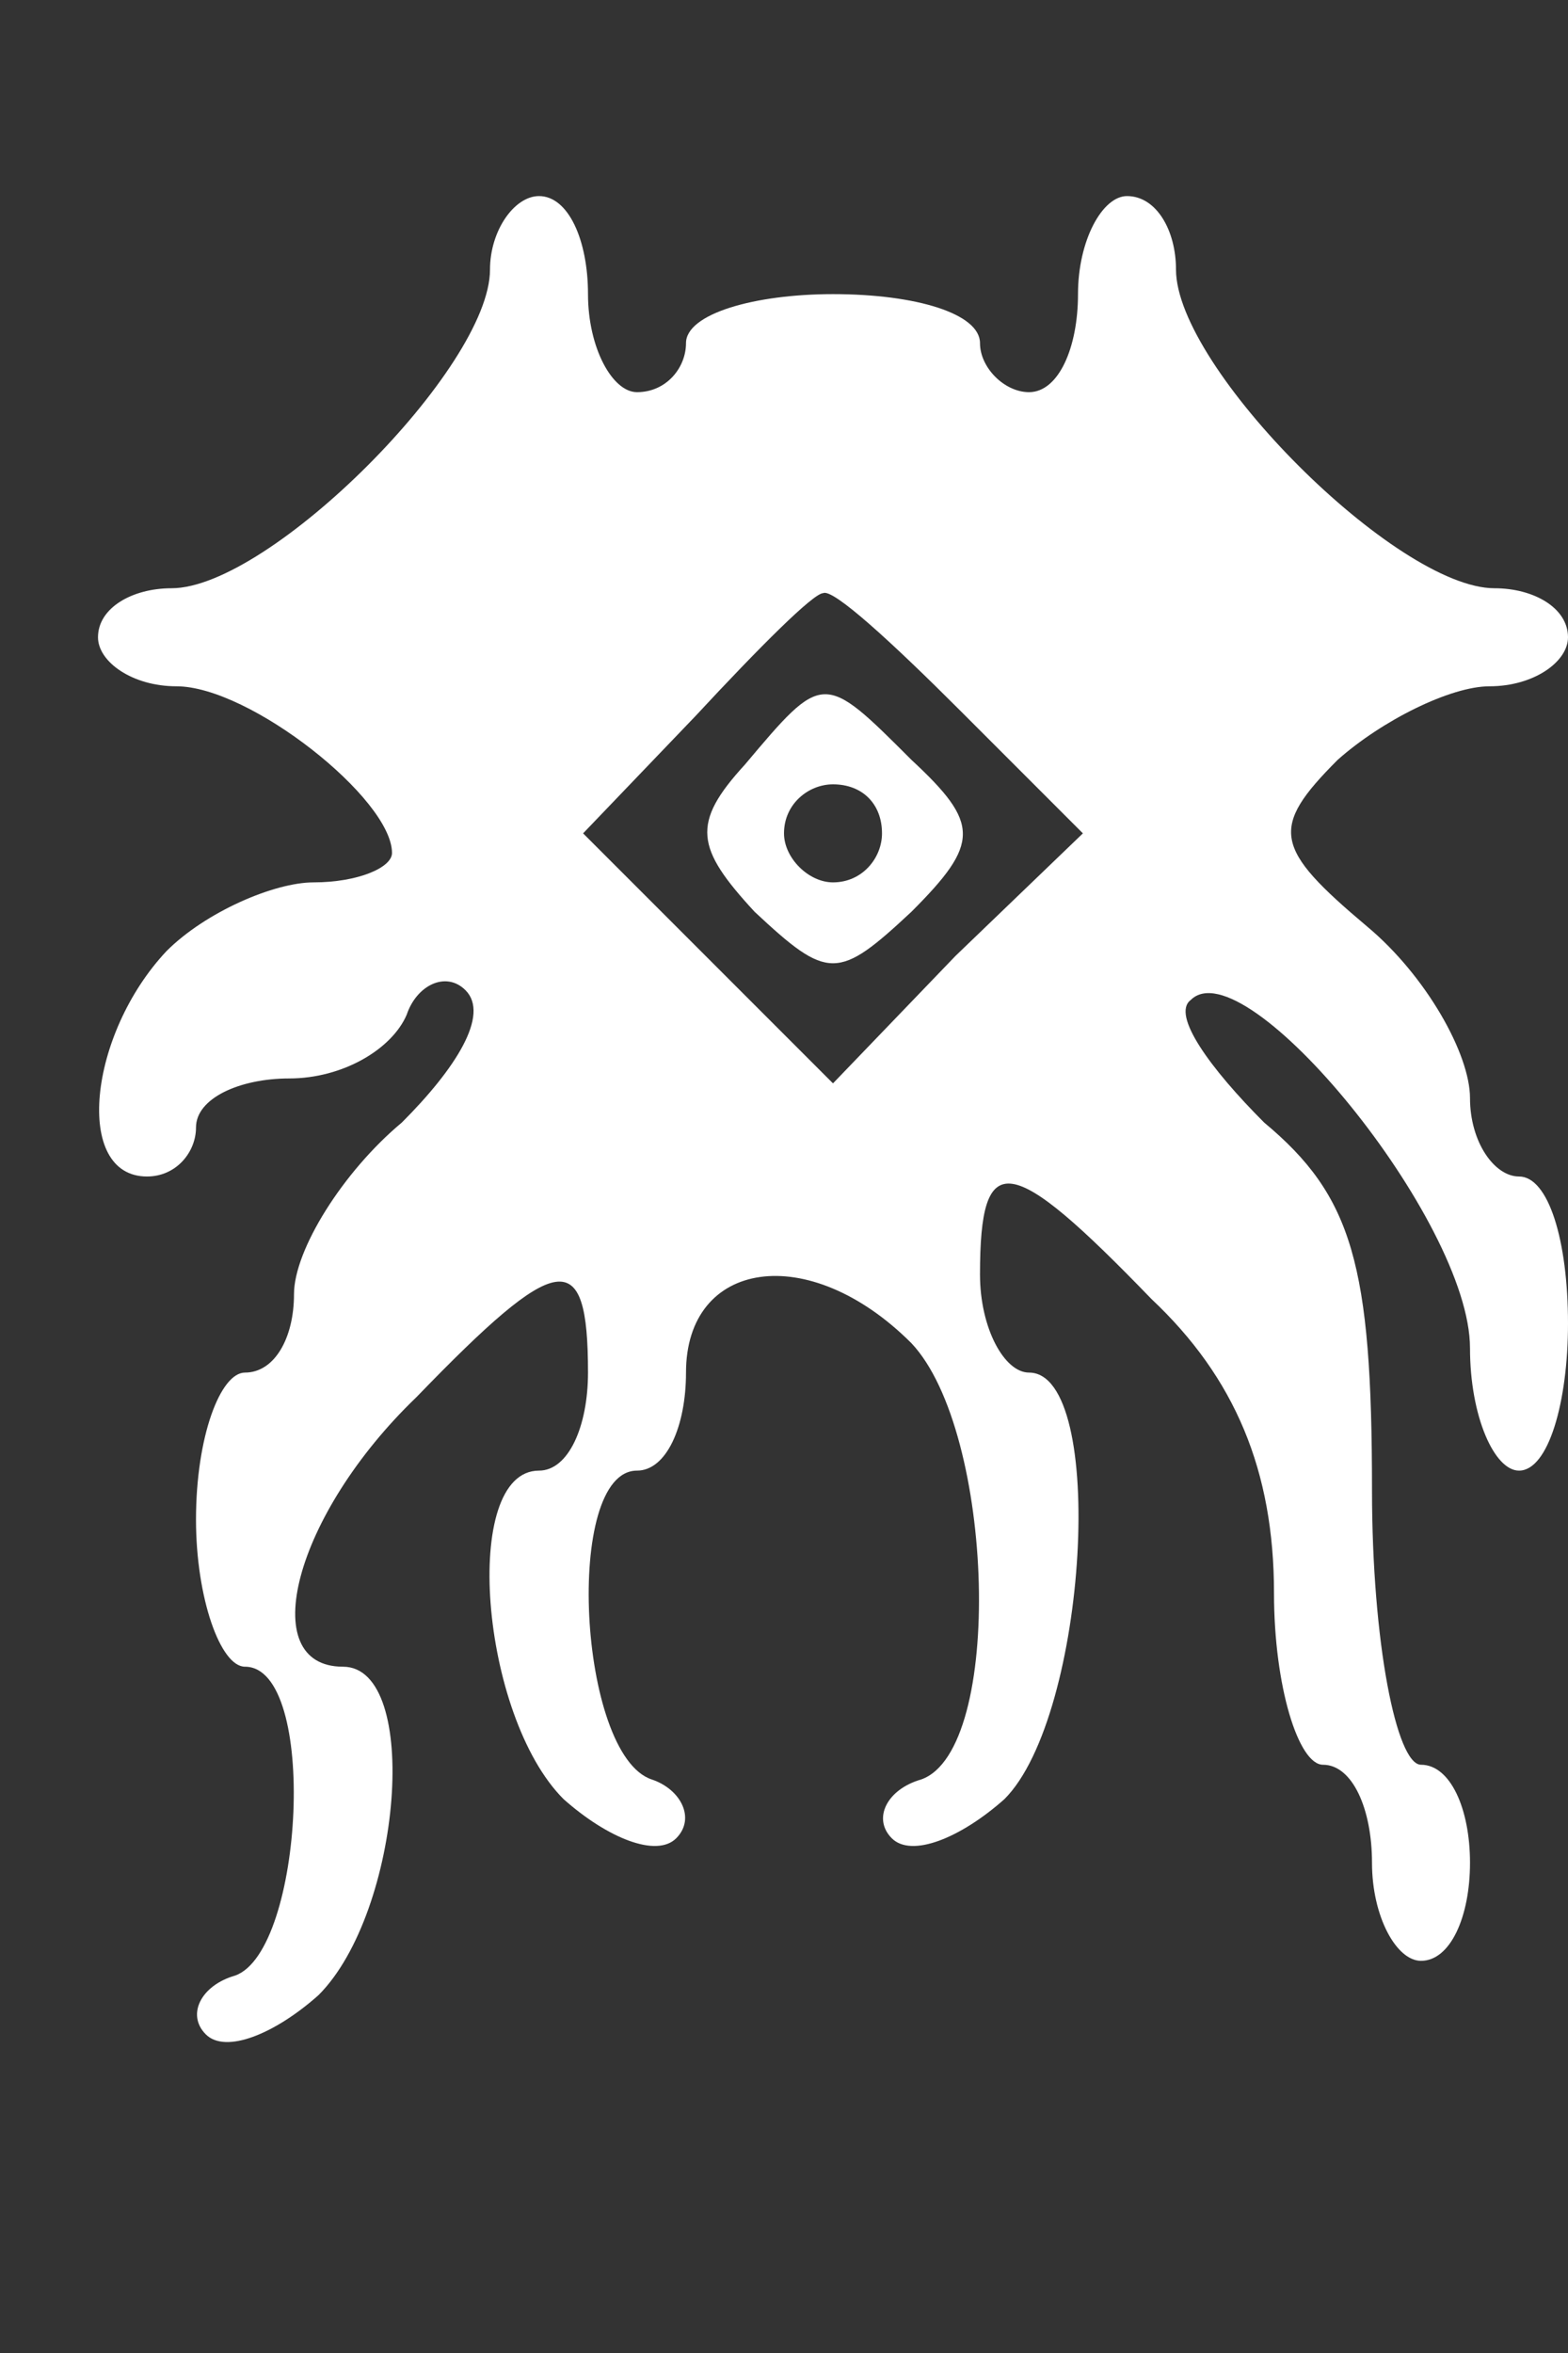 <?xml version="1.0" standalone="no"?>
<!DOCTYPE svg PUBLIC "-//W3C//DTD SVG 20010904//EN"
 "http://www.w3.org/TR/2001/REC-SVG-20010904/DTD/svg10.dtd">
<svg version="1.0" xmlns="http://www.w3.org/2000/svg"
 width="32pt" height="48pt" viewBox="0 0 32 48"
 preserveAspectRatio="xMidYMid meet">
<rect x="0" y="0" width="32" height="48" fill="#333333" stroke="none"/>
<g transform="translate(0,48) scale(0.1,-0.1)"
fill="#ffffff" stroke="none">
<path d="M100 425 c0 -20 -45 -65 -65 -65 -8 0 -15 -4 -15 -10 0 -5 7 -10 16
-10 15 0 44 -23 44 -34 0 -3 -7 -6 -16 -6 -8 0 -22 -6 -30 -14 -16 -17 -19
-46 -4 -46 6 0 10 5 10 10 0 6 9 10 19 10 11 0 21 6 24 13 2 6 8 9 12 5 5 -5
-2 -16 -13 -27 -12 -10 -22 -26 -22 -35 0 -9 -4 -16 -10 -16 -5 0 -10 -13 -10
-30 0 -16 5 -30 10 -30 15 0 12 -58 -2 -63 -7 -2 -10 -8 -6 -12 4 -4 14 0 23
8 17 17 21 67 5 67 -18 0 -10 31 15 55 29 30 35 31 35 5 0 -11 -4 -20 -10 -20
-16 0 -12 -50 5 -67 9 -8 19 -12 23 -8 4 4 1 10 -5 12 -15 5 -18 63 -3 63 6 0
10 9 10 20 0 23 25 27 46 6 17 -18 19 -83 2 -89 -7 -2 -10 -8 -6 -12 4 -4 14
0 23 8 17 17 21 87 5 87 -5 0 -10 9 -10 20 0 26 6 25 35 -5 17 -16 25 -35 25
-60 0 -19 5 -35 10 -35 6 0 10 -9 10 -20 0 -11 5 -20 10 -20 6 0 10 9 10 20 0
11 -4 20 -10 20 -5 0 -10 25 -10 56 0 46 -4 60 -22 75 -11 11 -19 22 -15 25
11 11 57 -45 57 -71 0 -14 5 -25 10 -25 6 0 10 14 10 30 0 17 -4 30 -10 30 -5
0 -10 7 -10 16 0 9 -9 25 -21 35 -19 16 -20 20 -6 34 9 8 23 15 31 15 9 0 16
5 16 10 0 6 -7 10 -15 10 -20 0 -65 45 -65 65 0 8 -4 15 -10 15 -5 0 -10 -9
-10 -20 0 -11 -4 -20 -10 -20 -5 0 -10 5 -10 10 0 6 -13 10 -30 10 -16 0 -30
-4 -30 -10 0 -5 -4 -10 -10 -10 -5 0 -10 9 -10 20 0 11 -4 20 -10 20 -5 0 -10
-7 -10 -15z m96 -90 l25 -25 -26 -25 -25 -26 -25 25 -26 26 23 24 c13 14 24
25 26 25 2 1 14 -10 28 -24z"/>
<path d="M152 324 c-11 -12 -10 -17 2 -30 15 -14 17 -14 32 0 14 14 14 18 0
31 -18 18 -18 18 -34 -1z m28 -14 c0 -5 -4 -10 -10 -10 -5 0 -10 5 -10 10 0 6
5 10 10 10 6 0 10 -4 10 -10z"/>
</g>
</svg>
